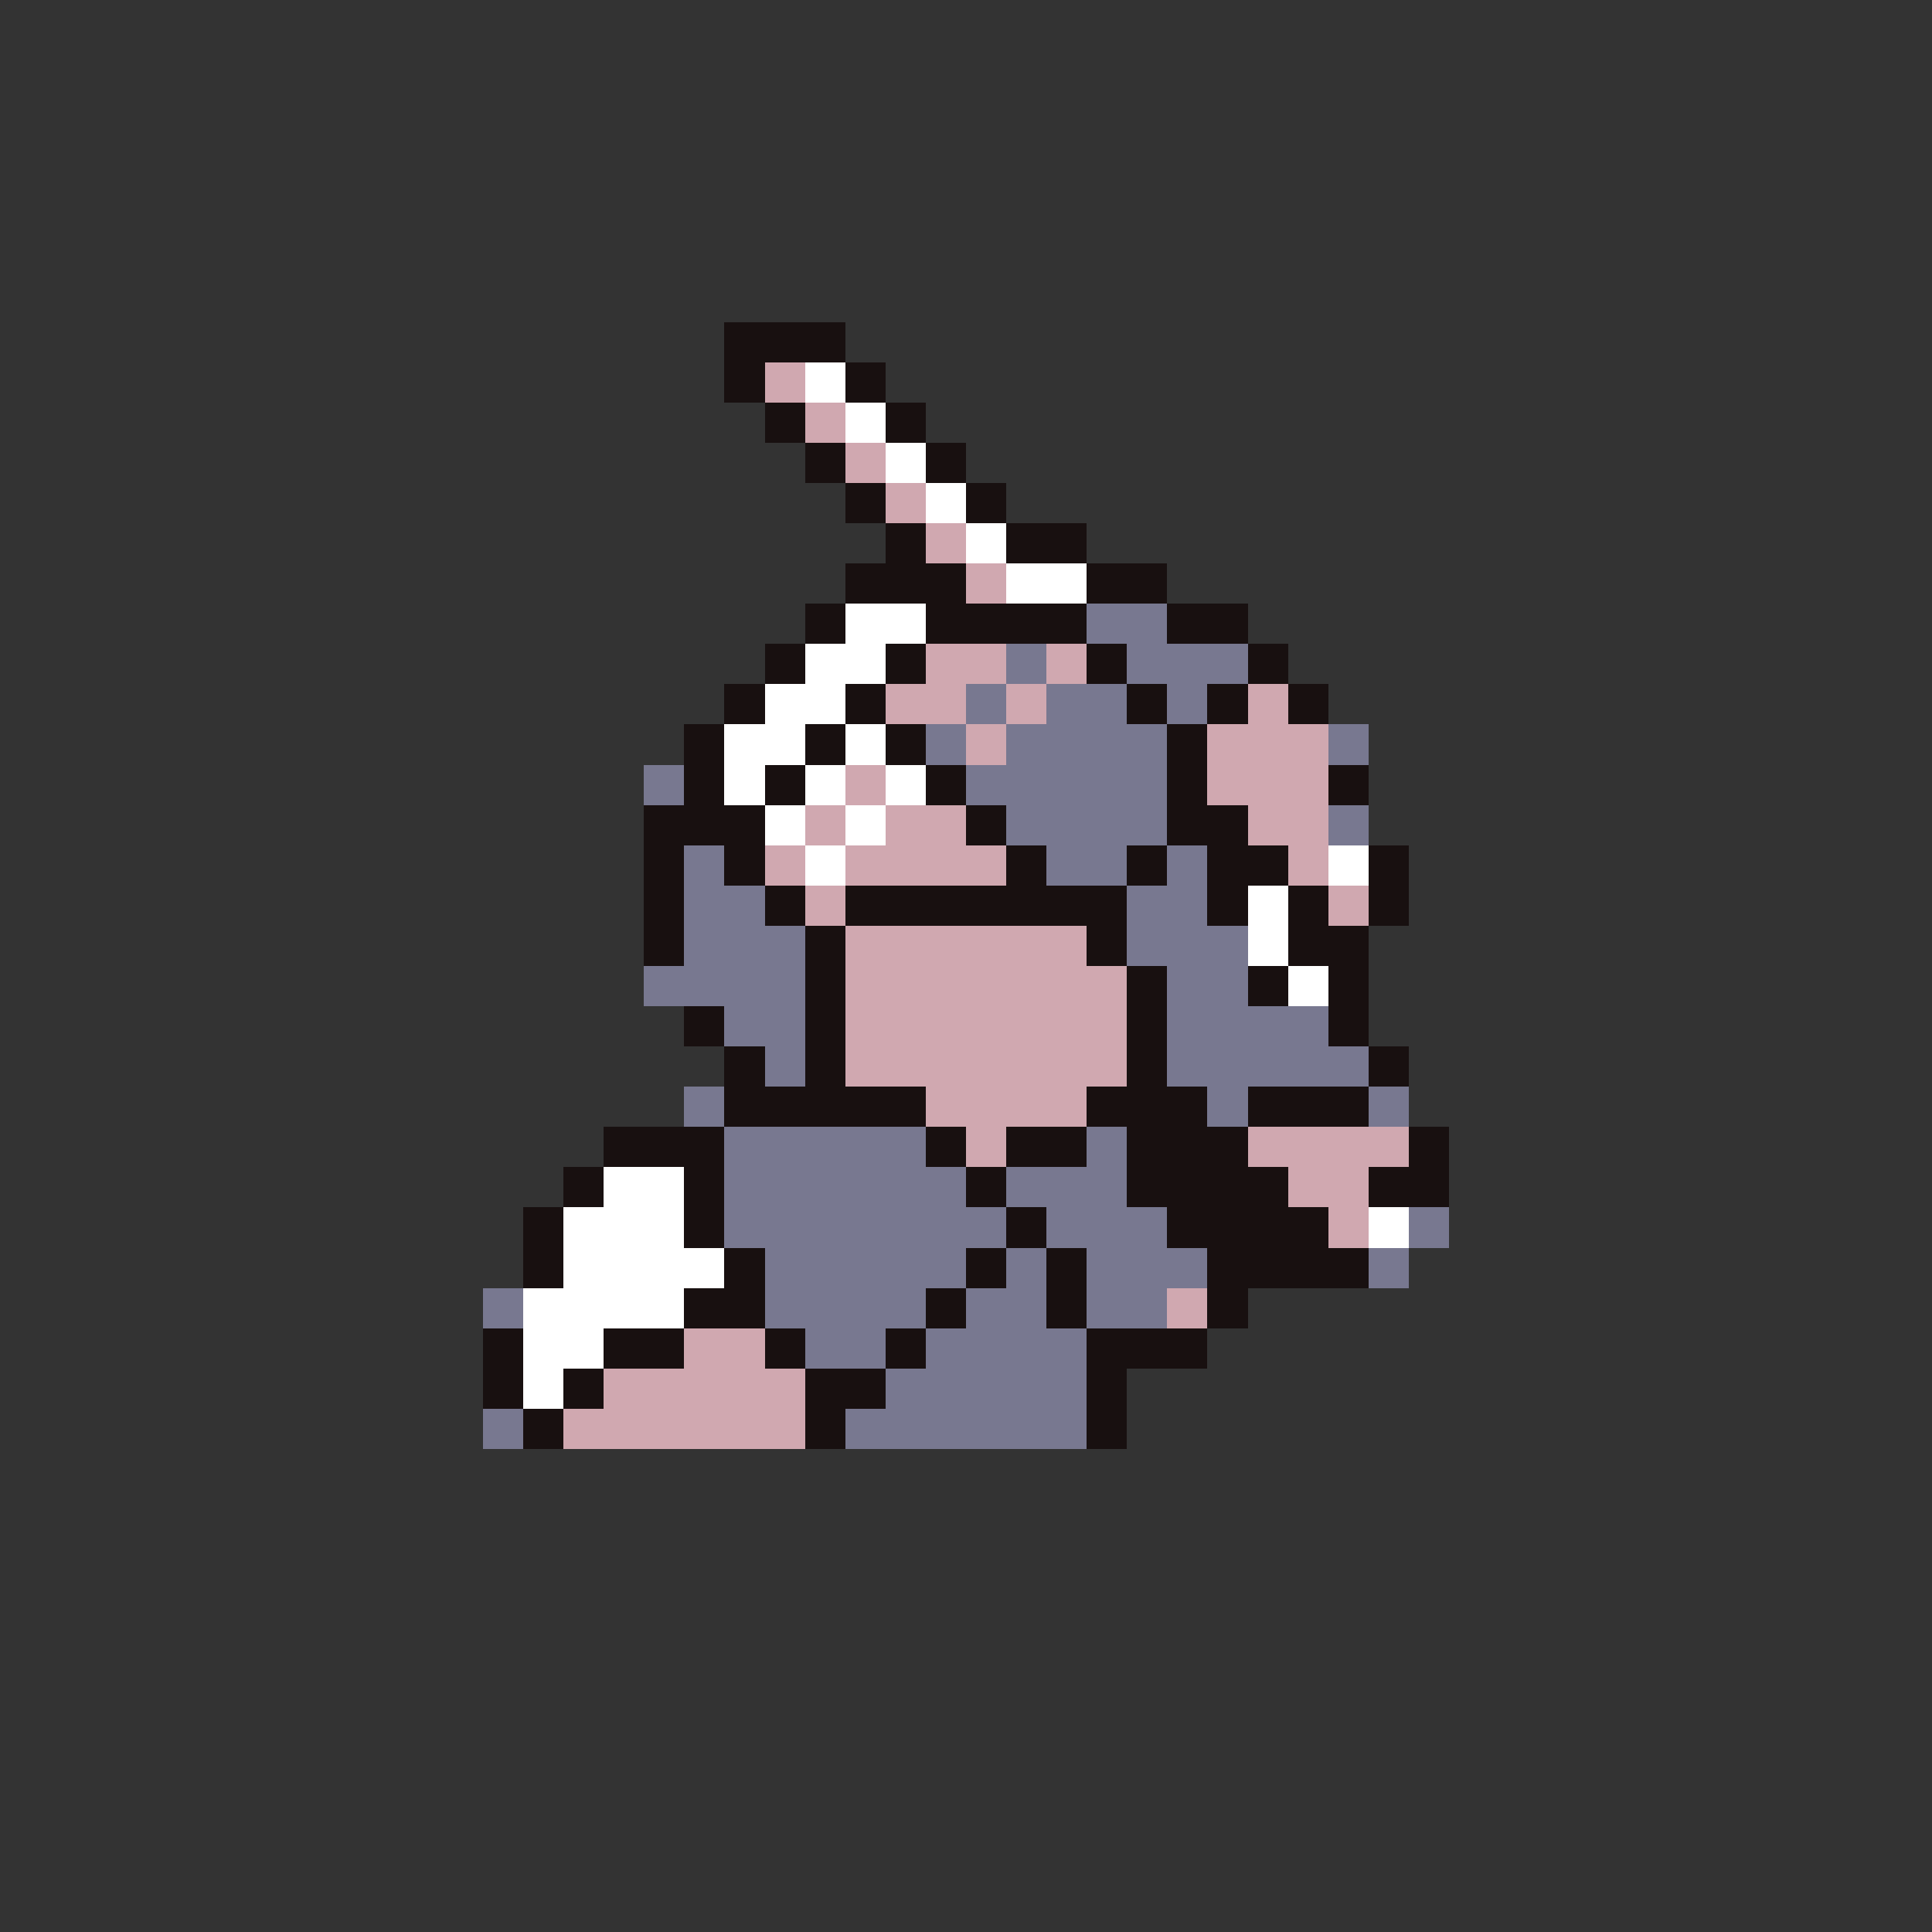 <svg xmlns="http://www.w3.org/2000/svg" viewBox="0 -0.5 96 96" shape-rendering="crispEdges">
<rect x="0" y="-0.5" width="96" height="96" fill="#333333" stroke="none"/>
<path stroke="#181010" d="M36 16h6M36 17h6M36 18h2M42 18h2M36 19h2M42 19h2M38 20h2M44 20h2M38 21h2M44 21h2M40 22h2M46 22h2M40 23h2M46 23h2M42 24h2M48 24h2M42 25h2M48 25h2M44 26h2M50 26h4M44 27h2M50 27h4M42 28h6M54 28h4M42 29h6M54 29h4M40 30h2M46 30h8M58 30h4M40 31h2M46 31h8M58 31h4M38 32h2M44 32h2M54 32h2M62 32h2M38 33h2M44 33h2M54 33h2M62 33h2M36 34h2M42 34h2M56 34h2M60 34h2M64 34h2M36 35h2M42 35h2M56 35h2M60 35h2M64 35h2M34 36h2M40 36h2M44 36h2M58 36h2M34 37h2M40 37h2M44 37h2M58 37h2M34 38h2M38 38h2M46 38h2M58 38h2M66 38h2M34 39h2M38 39h2M46 39h2M58 39h2M66 39h2M32 40h6M48 40h2M58 40h4M32 41h6M48 41h2M58 41h4M32 42h2M36 42h2M50 42h2M56 42h2M60 42h4M68 42h2M32 43h2M36 43h2M50 43h2M56 43h2M60 43h4M68 43h2M32 44h2M38 44h2M42 44h14M60 44h2M64 44h2M68 44h2M32 45h2M38 45h2M42 45h14M60 45h2M64 45h2M68 45h2M32 46h2M40 46h2M54 46h2M64 46h4M32 47h2M40 47h2M54 47h2M64 47h4M40 48h2M56 48h2M62 48h2M66 48h2M40 49h2M56 49h2M62 49h2M66 49h2M34 50h2M40 50h2M56 50h2M66 50h2M34 51h2M40 51h2M56 51h2M66 51h2M36 52h2M40 52h2M56 52h2M68 52h2M36 53h2M40 53h2M56 53h2M68 53h2M36 54h10M54 54h6M62 54h6M36 55h10M54 55h6M62 55h6M30 56h6M46 56h2M50 56h4M56 56h6M70 56h2M30 57h6M46 57h2M50 57h4M56 57h6M70 57h2M28 58h2M34 58h2M48 58h2M56 58h8M68 58h4M28 59h2M34 59h2M48 59h2M56 59h8M68 59h4M26 60h2M34 60h2M50 60h2M58 60h8M26 61h2M34 61h2M50 61h2M58 61h8M26 62h2M36 62h2M48 62h2M52 62h2M60 62h8M26 63h2M36 63h2M48 63h2M52 63h2M60 63h8M34 64h4M46 64h2M52 64h2M60 64h2M34 65h4M46 65h2M52 65h2M60 65h2M24 66h2M30 66h4M38 66h2M44 66h2M54 66h6M24 67h2M30 67h4M38 67h2M44 67h2M54 67h6M24 68h2M28 68h2M40 68h4M54 68h2M24 69h2M28 69h2M40 69h4M54 69h2M26 70h2M40 70h2M54 70h2M26 71h2M40 71h2M54 71h2" />
<path stroke="#d0a8b0" d="M38 18h2M38 19h2M40 20h2M40 21h2M42 22h2M42 23h2M44 24h2M44 25h2M46 26h2M46 27h2M48 28h2M48 29h2M46 32h4M52 32h2M46 33h4M52 33h2M44 34h4M50 34h2M62 34h2M44 35h4M50 35h2M62 35h2M48 36h2M60 36h6M48 37h2M60 37h6M42 38h2M60 38h6M42 39h2M60 39h6M40 40h2M44 40h4M62 40h4M40 41h2M44 41h4M62 41h4M38 42h2M42 42h8M64 42h2M38 43h2M42 43h8M64 43h2M40 44h2M66 44h2M40 45h2M66 45h2M42 46h12M42 47h12M42 48h14M42 49h14M42 50h14M42 51h14M42 52h14M42 53h14M46 54h8M46 55h8M48 56h2M62 56h8M48 57h2M62 57h8M64 58h4M64 59h4M66 60h2M66 61h2M58 64h2M58 65h2M34 66h4M34 67h4M30 68h10M30 69h10M28 70h12M28 71h12" />
<path stroke="#ffffff" d="M40 18h2M40 19h2M42 20h2M42 21h2M44 22h2M44 23h2M46 24h2M46 25h2M48 26h2M48 27h2M50 28h4M50 29h4M42 30h4M42 31h4M40 32h4M40 33h4M38 34h4M38 35h4M36 36h4M42 36h2M36 37h4M42 37h2M36 38h2M40 38h2M44 38h2M36 39h2M40 39h2M44 39h2M38 40h2M42 40h2M38 41h2M42 41h2M40 42h2M66 42h2M40 43h2M66 43h2M62 44h2M62 45h2M62 46h2M62 47h2M64 48h2M64 49h2M30 58h4M30 59h4M28 60h6M68 60h2M28 61h6M68 61h2M28 62h8M28 63h8M26 64h8M26 65h8M26 66h4M26 67h4M26 68h2M26 69h2" />
<path stroke="#787890" d="M54 30h4M54 31h4M50 32h2M56 32h6M50 33h2M56 33h6M48 34h2M52 34h4M58 34h2M48 35h2M52 35h4M58 35h2M46 36h2M50 36h8M66 36h2M46 37h2M50 37h8M66 37h2M32 38h2M48 38h10M32 39h2M48 39h10M50 40h8M66 40h2M50 41h8M66 41h2M34 42h2M52 42h4M58 42h2M34 43h2M52 43h4M58 43h2M34 44h4M56 44h4M34 45h4M56 45h4M34 46h6M56 46h6M34 47h6M56 47h6M32 48h8M58 48h4M32 49h8M58 49h4M36 50h4M58 50h8M36 51h4M58 51h8M38 52h2M58 52h10M38 53h2M58 53h10M34 54h2M60 54h2M68 54h2M34 55h2M60 55h2M68 55h2M36 56h10M54 56h2M36 57h10M54 57h2M36 58h12M50 58h6M36 59h12M50 59h6M36 60h14M52 60h6M70 60h2M36 61h14M52 61h6M70 61h2M38 62h10M50 62h2M54 62h6M68 62h2M38 63h10M50 63h2M54 63h6M68 63h2M24 64h2M38 64h8M48 64h4M54 64h4M24 65h2M38 65h8M48 65h4M54 65h4M40 66h4M46 66h8M40 67h4M46 67h8M44 68h10M44 69h10M24 70h2M42 70h12M24 71h2M42 71h12" />
</svg>